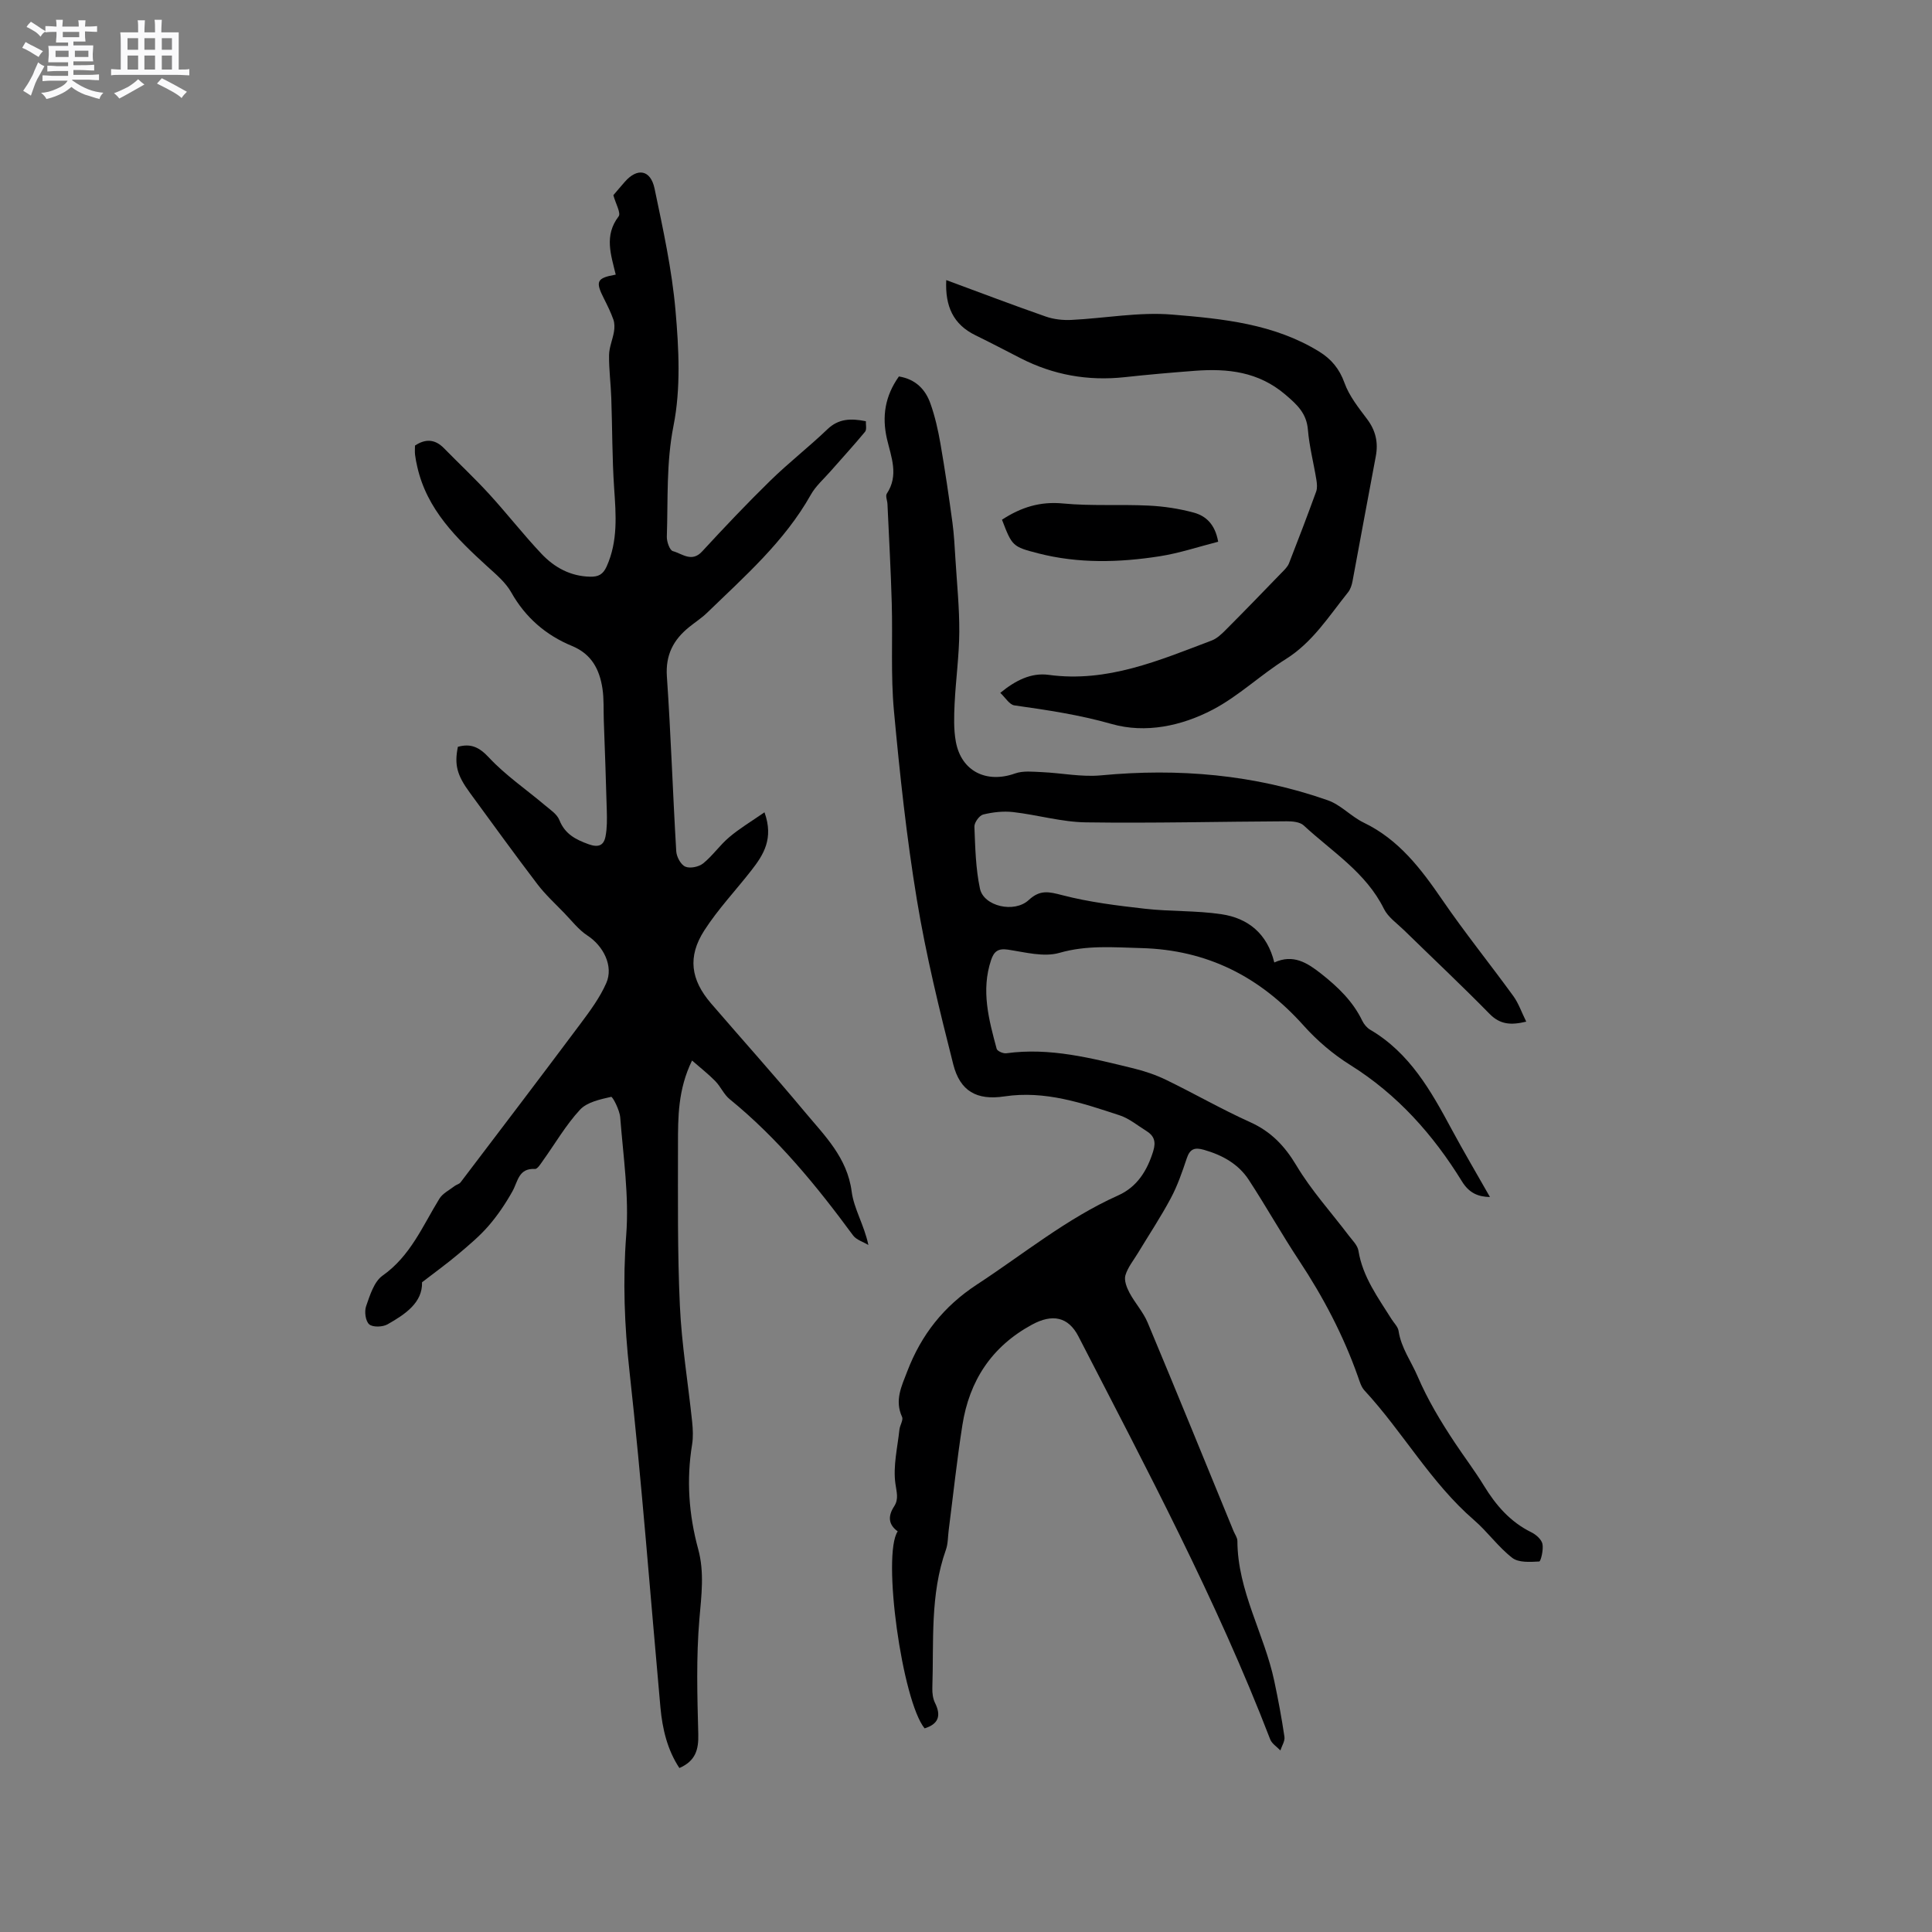 <svg enable-background="new 0 0 400 400" viewBox="0 0 400 400" xmlns="http://www.w3.org/2000/svg"><rect x="0" y="0" width="400" height="400" fill="#808080" stroke="none"/><path d="m6.8 9.5c.6.3 1.3.7 2.1 1.1-.4.4-.7.8-.9 1.2-.7-.4-1.3-.8-1.8-1.1s-1.1-.6-1.6-.8c.2-.4.5-.8.7-1.2.4.2.8.5 1.5.8zm.9 6.9c-.3.6-.5 1.1-.7 1.7s-.4 1.1-.6 1.7c-.6-.4-1.1-.7-1.6-1 .7-1 1.2-1.8 1.5-2.4.3-.5.6-1.1.8-1.7.3-.6.5-1.2.8-1.8.3.3.8.6 1.3.8-.7 1.3-1.2 2.2-1.5 2.7zm.1-11c.4.3 1 .7 1.7 1.1-.5.2-.8.6-1.1 1.1-.5-.6-1-1-1.4-1.2s-.9-.6-1.5-.8c.2-.4.5-.7.9-1.1.5.3.9.6 1.4.9zm10.5 13.1c1 .4 2 .6 3.1.7-.4.4-.7.8-.8 1.3-.9-.2-1.9-.6-3-.9-1-.4-2-.9-2.8-1.6-.5.4-1.1.9-1.9 1.3s-1.9.9-3.3 1.2c-.1-.3-.5-.8-1.1-1.3 1 0 2.1-.3 3.2-.8 1.2-.5 1.9-1 2.3-1.7h-3.2c-.4 0-1 0-2 .1v-1.2c1 0 1.7.1 2 .1h3.3v-1h-2.3c-.2 0-.9 0-2 .1v-1.2c1.2 0 1.9.1 2 .1h2.3v-.8h-4.1c0-.7.1-1.2.1-1.6 0-.5 0-1.1-.1-1.8h4.1v-.7h-2.5c0-.6.1-1.1.1-1.6v-.6h-.5c-.4 0-1 0-1.8.1v-1.3c1.2 0 1.9.1 2.1.1h.2c0-.3 0-.8-.1-1.4h1.4c0 .6-.1 1-.1 1.4h3.4c0-.4 0-.8-.1-1.3h1.5c0 .4-.1.9-.1 1.3.7 0 1.5 0 2.5-.1v1.2c-1 0-1.8-.1-2.5-.1v.6c0 .3 0 .8.1 1.5h-2.5v.8h4.1c0 .7-.1 1.3-.1 1.8s0 1 .1 1.5h-4.1v.8h1.4c.8 0 1.8 0 2.9-.1v1.2c-1 0-1.9-.1-2.8-.1h-1.5v1h3.2c.3 0 1 0 2.1-.1v1.2c-1.1 0-1.8-.1-2.1-.1h-3.4l-.1.1c1.4 1 2.4 1.5 3.4 1.9zm-4.1-6.7v-1.3h-2.7v1.3zm2.2-4.1v-1.1h-3.4v1.1zm1.9 4.1v-1.3h-2.8v1.3z" fill="#fafafb"/><path d="m37 6.7v2.3 5.4c1 0 1.8 0 2.2-.1v1.3c-.6 0-1.5-.1-2.5-.1h-11.9c-.7 0-1.3 0-1.8.1v-1.3c.5 0 1.1.1 2 .1v-5.2c0-1 0-1.8-.1-2.5h3.7c0-1.3 0-2.1-.1-2.5h1.5c0 .4-.1 1.3-.1 2.5h2.2c0-1.2 0-2.1-.1-2.6h1.5c0 .4-.1 1.3-.1 2.6zm-12.3 13.7c-.3-.4-.7-.8-1.1-1.1 1.1-.4 2.1-.9 2.9-1.3.8-.5 1.5-1 2.1-1.6.4.4.9.8 1.3 1.1-2.5 1.4-4.2 2.4-5.2 2.9zm3.9-10.1v-2.4h-2.2v2.4zm0 4.1v-2.9h-2.2v2.9zm3.5-4.1v-2.4h-2.2v2.4zm0 4.1v-2.9h-2.2v2.9zm.4 2.9 1-1.1c.6.3 1.4.7 2.5 1.3s2 1.1 2.7 1.5c-.4.4-.8.8-1.1 1.3-.8-.8-2.5-1.7-5.1-3zm3.1-7v-2.4h-2.1v2.4zm0 4.1v-2.9h-2.1v2.9z" fill="#fafafb"/><g fill="#000001"><path d="m186.11 77.94c3.48.57 5.5 2.7 6.53 5.62.95 2.68 1.58 5.49 2.07 8.3.94 5.42 1.74 10.86 2.48 16.31.34 2.5.46 5.04.62 7.56.31 5.04.83 10.08.8 15.12-.03 4.95-.73 9.9-.97 14.86-.12 2.62-.21 5.32.26 7.87 1.14 6.13 6.35 8.66 12.25 6.56 1.67-.6 3.7-.36 5.56-.28 4.08.18 8.21 1.05 12.23.67 16.06-1.52 31.76-.19 46.99 5.17 2.68.94 4.81 3.36 7.42 4.62 7.28 3.51 11.86 9.57 16.27 16 4.66 6.8 9.86 13.24 14.71 19.92 1.07 1.48 1.68 3.3 2.66 5.28-3.21.77-5.43.6-7.6-1.62-5.79-5.9-11.82-11.57-17.74-17.35-1.44-1.4-3.27-2.66-4.12-4.38-3.73-7.55-10.76-11.84-16.62-17.28-.78-.72-2.33-.86-3.52-.85-13.86.06-27.72.42-41.58.22-5.03-.07-10.03-1.56-15.07-2.13-2.03-.23-4.2.02-6.19.51-.79.2-1.84 1.66-1.81 2.51.17 4.29.26 8.66 1.15 12.84.78 3.64 7.1 5.13 10.1 2.35 2.37-2.19 4.17-1.72 6.96-1 5.58 1.45 11.39 2.16 17.14 2.81 5.24.59 10.59.35 15.8 1.13 5.52.82 9.48 4.02 10.94 9.99 3.91-1.79 6.8.04 9.73 2.35 3.45 2.73 6.54 5.68 8.48 9.71.35.73.97 1.47 1.65 1.87 8.18 4.8 12.58 12.65 16.87 20.63 2.53 4.7 5.26 9.3 7.92 14-2.44-.05-4.3-.8-5.8-3.24-5.96-9.67-13.35-17.98-23.13-24.1-3.54-2.21-6.86-5.04-9.65-8.16-9.03-10.09-19.92-15.68-33.64-16.04-5.72-.15-11.21-.65-16.92.99-3.24.93-7.13-.14-10.67-.67-2.04-.3-2.88.39-3.47 2.14-2.12 6.29-.48 12.36 1.15 18.4.13.47 1.35 1.01 1.99.92 9.05-1.25 17.68 1.02 26.32 3.12 2.33.57 4.67 1.36 6.82 2.41 5.81 2.82 11.43 6.06 17.31 8.71 4.36 1.96 7.19 4.93 9.64 9.03 3.07 5.14 7.18 9.66 10.81 14.46.76 1 1.83 2.02 2.01 3.15.88 5.44 4.06 9.7 6.86 14.17.51.81 1.32 1.57 1.45 2.44.53 3.51 2.61 6.29 3.92 9.35 2.12 4.94 4.79 9.36 7.7 13.75 1.99 3 4.18 5.88 6.06 8.95 2.48 4.06 5.46 7.5 9.82 9.64.96.47 2.09 1.47 2.29 2.41.24 1.17-.34 3.61-.67 3.63-1.88.1-4.26.27-5.58-.75-2.91-2.25-5.1-5.39-7.9-7.81-8.99-7.77-14.74-18.25-22.71-26.86-.68-.74-.99-1.86-1.34-2.85-3.01-8.53-7.18-16.46-12.17-24.01-3.62-5.47-6.83-11.22-10.42-16.71-2.16-3.32-5.48-5.15-9.29-6.24-1.91-.55-2.9-.22-3.56 1.75-.94 2.81-1.91 5.65-3.3 8.25-2.07 3.89-4.52 7.57-6.8 11.35-.92 1.53-2.12 2.98-2.61 4.64-.3 1.04.27 2.52.84 3.59 1.13 2.13 2.85 3.99 3.77 6.19 6.01 14.35 11.87 28.76 17.78 43.16.28.68.8 1.37.8 2.05.03 10.35 5.57 19.23 7.64 29.02.81 3.82 1.53 7.66 2.1 11.53.13.88-.54 1.87-.84 2.82-.72-.76-1.76-1.39-2.11-2.3-11.1-28.82-25.6-56.03-39.7-83.42-2.11-4.1-5.42-4.72-9.63-2.43-8.36 4.54-12.96 11.62-14.4 20.8-1.13 7.21-1.9 14.48-2.83 21.72-.18 1.37-.13 2.81-.58 4.08-3.31 9.32-2.49 19.03-2.81 28.63-.03 1.03.11 2.19.56 3.09 1.33 2.68.68 4.38-2.16 5.26-4.64-5.67-8.86-35.91-5.57-40.79-1.97-1.42-2.04-3.18-.74-5.17 1-1.53.5-2.97.26-4.73-.5-3.63.44-7.45.84-11.19.1-.89.84-1.96.54-2.61-1.57-3.43-.11-6.33 1.08-9.43 2.9-7.57 7.53-13.46 14.42-17.97 9.65-6.31 18.6-13.69 29.24-18.45 3.91-1.75 6-5.09 7.26-9.16.63-2.04.15-3.23-1.48-4.23-1.8-1.11-3.5-2.55-5.46-3.19-7.73-2.54-15.44-5.19-23.88-3.92-5.73.86-9.17-1.09-10.58-6.64-2.86-11.27-5.64-22.61-7.53-34.07-2.14-12.95-3.54-26.04-4.75-39.12-.68-7.36-.24-14.82-.45-22.23-.19-6.86-.58-13.72-.89-20.58-.03-.73-.45-1.67-.14-2.15 2.53-3.81.91-7.59.03-11.35-1.05-4.62-.42-8.84 2.48-12.92z"/><path d="m158.28 168.18c1.95 5.44-.2 8.79-2.7 12-3.25 4.17-6.93 8.05-9.77 12.47-3.5 5.45-2.8 10.2 1.4 15.09 6.43 7.47 13.03 14.81 19.34 22.38 4.13 4.96 8.86 9.5 9.78 16.59.46 3.55 2.58 6.89 3.46 11.05-1.07-.65-2.48-1.05-3.17-1.98-7.56-10.28-15.59-20.1-25.55-28.21-1.2-.97-1.85-2.58-2.95-3.71-1.41-1.45-3.02-2.7-4.84-4.29-2.93 6.01-2.91 11.75-2.91 17.42 0 11.11-.12 22.24.39 33.34.37 8.03 1.7 16.01 2.54 24.02.16 1.56.24 3.19-.01 4.72-1.2 7.34-.68 14.53 1.27 21.69 1.3 4.78.66 9.57.24 14.47-.67 7.88-.44 15.85-.23 23.77.09 3.21-.54 5.58-3.91 7.05-2.49-3.76-3.52-8.08-3.93-12.6-2.1-23.21-3.85-46.46-6.41-69.62-1.04-9.42-1.39-18.64-.67-28.11.62-8.05-.61-16.25-1.24-24.37-.12-1.53-1.57-4.33-1.88-4.26-2.26.52-4.98 1.08-6.44 2.66-2.93 3.16-5.13 6.99-7.66 10.52-.48.67-1.14 1.78-1.67 1.75-3.41-.19-3.52 2.58-4.66 4.62-1.41 2.52-3.06 4.98-4.95 7.16-1.86 2.15-4.09 4.01-6.27 5.85-2.27 1.92-4.69 3.66-7.5 5.83.12 4.2-3.44 6.61-7.15 8.71-1.01.57-3.04.64-3.79 0-.77-.67-1.03-2.66-.64-3.76.79-2.26 1.64-5.07 3.4-6.32 5.79-4.07 8.3-10.29 11.77-15.93.68-1.11 2.07-1.78 3.16-2.63.38-.29.95-.4 1.22-.75 8.29-10.91 16.59-21.82 24.79-32.79 2-2.68 4.05-5.44 5.38-8.47 1.56-3.53-.62-7.71-3.89-9.84-1.84-1.2-3.26-3.07-4.82-4.68-1.89-1.95-3.91-3.81-5.55-5.96-4.75-6.24-9.35-12.6-13.98-18.93-2.69-3.67-3.23-5.8-2.48-9.51 2.64-.73 4.37.01 6.43 2.22 3.43 3.68 7.69 6.58 11.56 9.85 1.11.94 2.53 1.85 3.02 3.09 1.15 2.9 3.35 4.03 6.05 5.01 2.04.73 3.15.27 3.51-1.64.33-1.72.31-3.53.26-5.3-.16-6.23-.4-12.45-.62-18.67-.08-2.21.05-4.46-.28-6.63-.6-3.92-2.22-7.12-6.28-8.8-5.41-2.23-9.65-5.87-12.6-11.1-1.15-2.05-3.12-3.71-4.91-5.33-6.39-5.83-12.55-11.8-14.55-20.69-.19-.83-.36-1.66-.46-2.5-.07-.62-.01-1.25-.01-1.88 2.18-1.45 4.14-1.34 5.99.54 3.1 3.16 6.33 6.19 9.32 9.45 3.72 4.06 7.11 8.43 10.89 12.43 2.67 2.82 5.99 4.65 10.09 4.73 1.7.03 2.65-.48 3.39-2.12 2.37-5.27 1.93-10.71 1.55-16.24-.42-6.2-.37-12.43-.59-18.65-.1-2.96-.5-5.92-.46-8.87.02-1.62.75-3.23 1.02-4.86.13-.8.14-1.73-.12-2.48-.53-1.49-1.23-2.92-1.95-4.34-1.83-3.6-1.52-4.28 2.43-4.98-.96-4.06-2.46-8.06.6-12.06.52-.69-.62-2.64-1.09-4.39.63-.73 1.5-1.78 2.41-2.81 2.57-2.91 5.3-2.46 6.12 1.44 1.75 8.37 3.6 16.79 4.34 25.29.69 7.88 1.11 16.11-.41 23.78-1.54 7.75-1.13 15.34-1.39 23.01-.03 1.03.6 2.82 1.26 2.99 1.92.51 3.89 2.41 6.05.06 4.6-4.99 9.27-9.92 14.12-14.66 3.78-3.7 7.98-6.96 11.8-10.62 2.3-2.21 4.81-2.31 7.98-1.68-.04.7.22 1.71-.17 2.18-2.32 2.81-4.8 5.5-7.2 8.24-1.38 1.57-3.03 3.01-4.03 4.8-5.45 9.69-13.69 16.89-21.51 24.47-1.14 1.1-2.5 1.96-3.73 2.97-3.23 2.62-4.86 5.75-4.56 10.18.83 12.06 1.22 24.14 1.94 36.21.07 1.14.94 2.77 1.88 3.17.98.43 2.79.05 3.69-.67 1.96-1.58 3.44-3.77 5.37-5.4 2.1-1.8 4.53-3.24 7.33-5.18z"/><path d="m195.91 57.99c7.13 2.63 13.84 5.19 20.61 7.55 1.63.57 3.5.78 5.24.7 6.98-.34 14.02-1.68 20.91-1.11 10.47.86 21.13 1.91 30.46 7.67 2.48 1.53 4.18 3.54 5.23 6.47.97 2.71 2.9 5.13 4.67 7.48 1.79 2.38 2.36 4.85 1.81 7.74-1.64 8.6-3.19 17.21-4.81 25.82-.15.81-.43 1.7-.94 2.33-3.96 4.93-7.31 10.34-12.91 13.84-5.18 3.24-9.71 7.62-15.08 10.44-6.45 3.38-13.91 4.98-20.96 2.97-6.67-1.9-13.35-2.89-20.13-3.85-1.02-.15-1.86-1.61-2.91-2.59 3.2-2.63 6.44-4.21 10-3.73 12.15 1.66 22.89-3 33.77-7.11 1.11-.42 2.09-1.38 2.96-2.25 3.88-3.89 7.7-7.84 11.52-11.79.58-.59 1.24-1.22 1.53-1.96 1.93-4.92 3.81-9.87 5.62-14.84.26-.73.17-1.65.04-2.45-.56-3.45-1.46-6.86-1.75-10.33-.28-3.42-2.2-5.18-4.67-7.29-5.59-4.76-11.94-5.44-18.73-4.93-4.86.37-9.71.79-14.55 1.32-7.59.82-14.76-.45-21.55-3.93-3.11-1.59-6.2-3.22-9.34-4.75-4.58-2.24-6.3-5.98-6.04-11.42z"/><path d="m207.45 107.6c3.95-2.58 7.9-3.82 12.65-3.36 5.87.56 11.82.15 17.73.44 3.13.15 6.3.63 9.32 1.45 2.49.67 4.42 2.39 5.06 6.03-4.04 1.03-8.03 2.37-12.12 3.01-8.39 1.31-16.83 1.53-25.16-.61-5.29-1.37-5.38-1.48-7.48-6.96z"/></g></svg>
